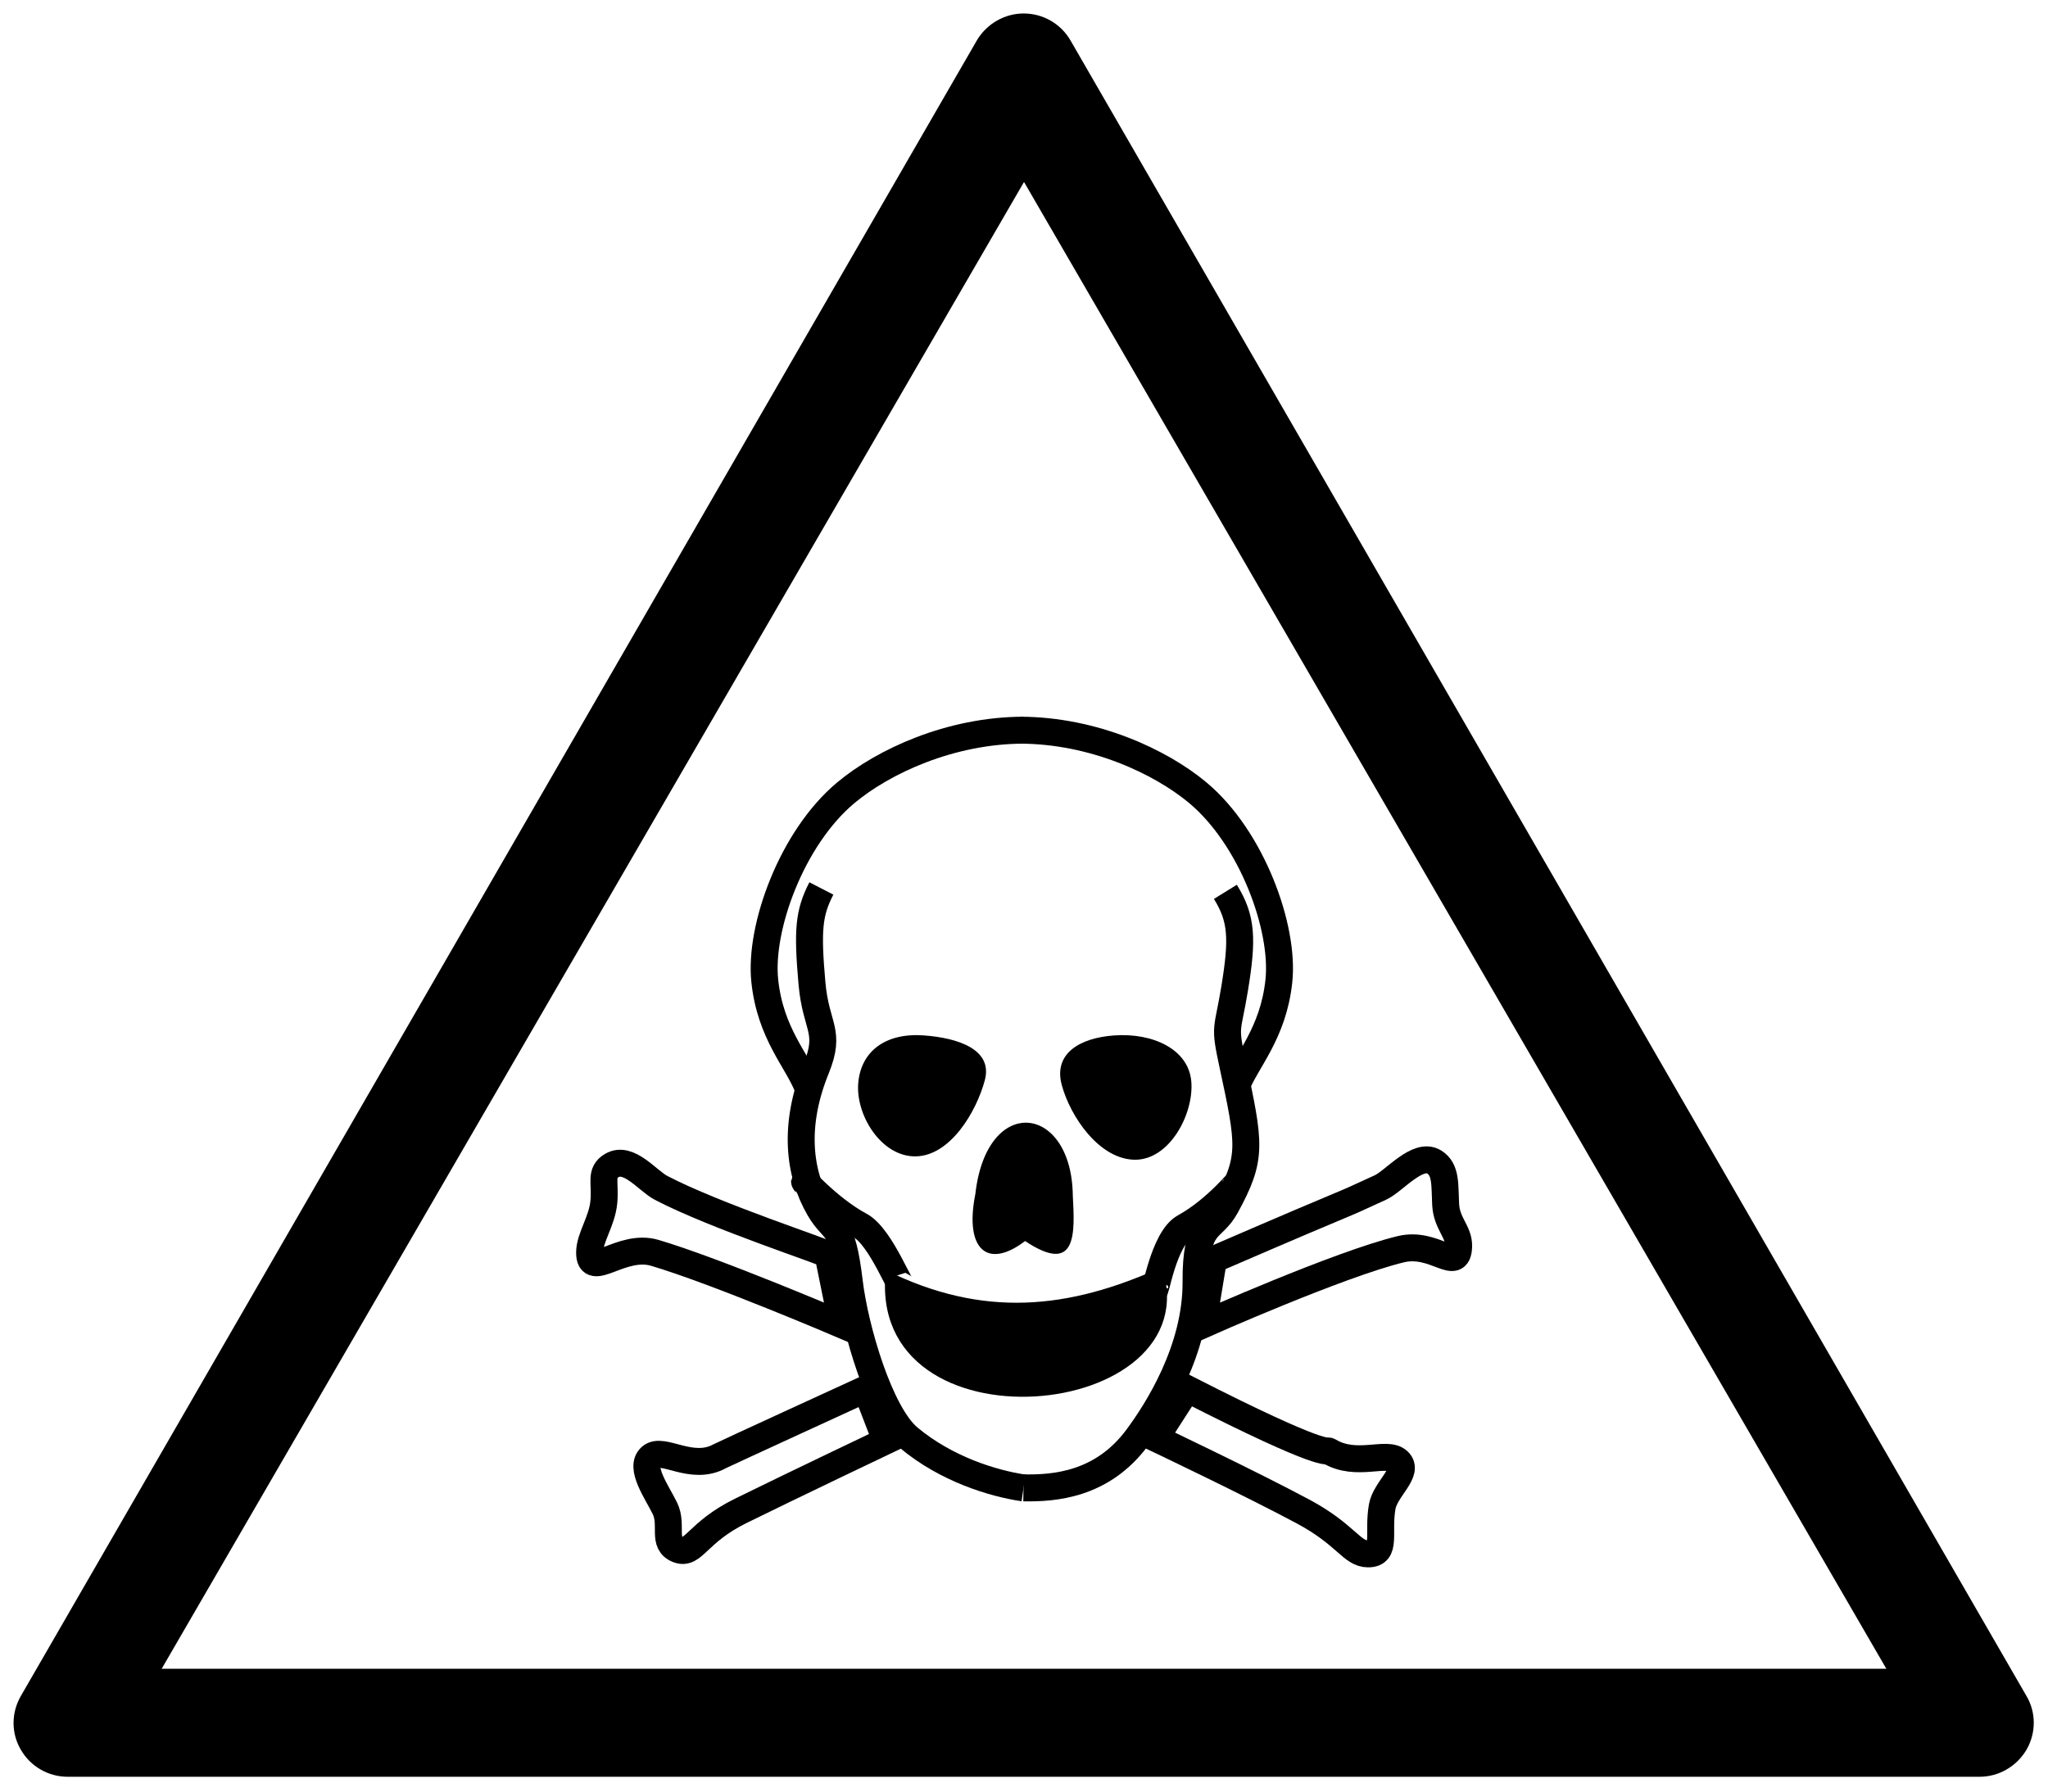 <?xml version="1.0" encoding="UTF-8" standalone="no"?>
<svg width="608px" height="532px" viewBox="0 0 608 532" version="1.1" xmlns="http://www.w3.org/2000/svg" xmlns:xlink="http://www.w3.org/1999/xlink" xmlns:sketch="http://www.bohemiancoding.com/sketch/ns">
    <!-- Generator: Sketch 3.0 (7574) - http://www.bohemiancoding.com/sketch -->
    <title>ISO_7010_W016</title>
    <description>Created with Sketch.</description>
    <defs></defs>
    <g id="Page-1" stroke="none" stroke-width="1" fill="none" fill-rule="evenodd" sketch:type="MSPage">
        <g id="ISO_7010_W016_Original" sketch:type="MSLayerGroup" transform="translate(4, 4)">
            <path d="M597.6,499.6 L313.8,8 C310.9,3 305.6,0 299.9,0 C294.2,0 288.9,3.1 286,8 L2.2,499.6 C-0.7,504.6 -0.7,510.7 2.2,515.6 C5.1,520.6 10.4,523.6 16.1,523.6 L583.7,523.6 C589.4,523.6 594.7,520.5 597.6,515.6 C600.5,510.6 600.5,504.5 597.6,499.6 Z M300.005,50.036 L556.005,491.525 L44,491.525 L300.005,50.036 Z M258.99,373.18 C287.823,387.463 313.286,384.849 340.972,372.236 C355.926,418.444 252.742,428.172 258.99,373.18 Z M349.668,317.136 C348.849,307.563 338.272,302.642 326.785,303.464 C316.415,304.2 308.69,308.928 311.212,318.196 C313.817,327.769 322.415,340.198 332.81,340.373 C343.205,340.548 350.488,326.709 349.669,317.136 L349.668,317.136 Z M250.789,317.612 C251.594,308.135 258.923,302.64 270.22,303.455 C280.418,304.184 290.842,307.621 288.362,316.796 C285.8,326.273 278.083,339.2 267.86,339.373 C257.637,339.546 249.985,327.089 250.79,317.612 L250.789,317.612 Z M285.559,350.545 C282.223,367.274 289.342,372.934 300.318,364.515 C315.895,374.886 315.061,361.958 314.491,351.047 C314.167,323.734 288.902,320.787 285.559,350.545 L285.559,350.545 Z" id="Shape" fill="#000000" sketch:type="MSShapeGroup"></path>
            <path d="M348.463,408.411 C390.548,429.881 389.695,426.399 390.548,426.912 C398.749,431.845 407.718,426.66 411.132,429.881 C414.546,433.101 407.272,438.092 406.344,443.376 C404.955,451.291 407.79,457.416 402.144,457.411 C397.273,457.407 395.681,451.72 382.928,444.875 C367.558,436.626 339.037,423.06 339.037,423.06 L348.463,408.411 L348.463,408.411 Z" id="Path" stroke="#000000" stroke-width="8" sketch:type="MSShapeGroup"></path>
            <path d="M356.249,370.036 C405.831,348.611 389.416,356.168 405.831,348.611 C409.905,346.735 416.9,337.991 421.795,341.057 C425.418,343.327 424.869,347.92 425.18,353.687 C425.491,359.455 429.2,361.713 429.032,366.194 C428.727,374.203 421.944,364.506 411.862,366.945 C393.547,371.376 353.037,389.411 353.037,389.411 L356.249,370.036 L356.249,370.036 Z" id="Path" stroke="#000000" stroke-width="8" sketch:type="MSShapeGroup"></path>
            <path d="M253.098,408.411 C253.098,408.411 210.578,427.916 209.702,428.4 C201.295,433.057 192.739,425.515 189.205,428.611 C185.672,431.708 191.065,439.114 193.402,443.905 C195.839,448.9 192.383,454.295 197.337,456.143 C201.937,457.858 202.889,451.045 215.94,444.622 C231.667,436.881 259.037,423.84 259.037,423.84 L253.098,408.411 L253.098,408.411 Z" id="Path" stroke="#000000" stroke-width="8" sketch:type="MSShapeGroup"></path>
            <path d="M241.811,368.576 C241.811,368.017 208.15,357.069 192.212,348.705 C188.255,346.628 182.667,339.184 177.681,342.066 C173.99,344.2 175.824,347.136 175.263,352.951 C174.702,358.766 171.067,363.385 171.038,367.921 C170.989,376.029 180.472,365.105 190.358,368.017 C208.319,373.306 246.037,389.411 246.037,389.411 L241.811,368.576 L241.811,368.576 Z" id="Path" stroke="#000000" stroke-width="8" sketch:type="MSShapeGroup"></path>
            <path d="M362.928,318.824 C365.976,310.924 374.016,302.979 375.671,287.223 C377.326,271.467 367.658,244.832 351.633,231.424 C340.556,222.155 320.672,212.869 298.854,212.824" id="Shape" stroke="#000000" stroke-width="8" sketch:type="MSShapeGroup"></path>
            <path d="M235.781,318.824 C232.733,310.924 224.693,302.979 223.038,287.223 C221.383,271.467 231.051,244.832 247.076,231.424 C258.153,222.155 278.037,212.869 299.854,212.824" id="Shape" stroke="#000000" stroke-width="8" sketch:type="MSShapeGroup"></path>
            <path d="M338.858,378.416 C338.752,381.73 341.309,363.856 347.626,360.389 C357.543,354.946 364.891,345.042 362.347,348.563" id="Shape" stroke="#000000" stroke-width="8" sketch:type="MSShapeGroup"></path>
            <path d="M299.854,437.809 C309.072,437.977 323.195,436.914 333.583,422.952 C339.553,414.928 351.172,396.77 351.073,376.692 C350.981,358.309 355.699,361.977 359.959,354.175 C367.847,339.725 367.108,336.056 361.926,311.96 C359.37,300.076 360.405,302.545 362.544,289.479 C364.944,274.823 364.718,268.804 359.784,260.824" id="Shape" stroke="#000000" stroke-width="8" sketch:type="MSShapeGroup"></path>
            <path d="M263.853,377.413 C263.961,380.694 257.763,363.35 251.349,359.919 C241.279,354.532 232.737,344.033 235.321,347.518" id="Shape" stroke="#000000" stroke-width="8" sketch:type="MSShapeGroup"></path>
            <path d="M299.854,437.824 C290.762,436.49 276.889,432.223 265.796,422.945 C257.175,415.735 249.819,390.681 248.134,376.616 C245.943,358.335 243.61,362.508 239.161,354.777 C233.192,344.407 231.406,330.258 238.289,313.316 C242.875,302.029 238.226,301.228 237.055,288.018 C235.641,272.083 236.122,267.061 239.842,259.824" id="Shape" stroke="#000000" stroke-width="8" sketch:type="MSShapeGroup"></path>
        </g>
    </g>
</svg>